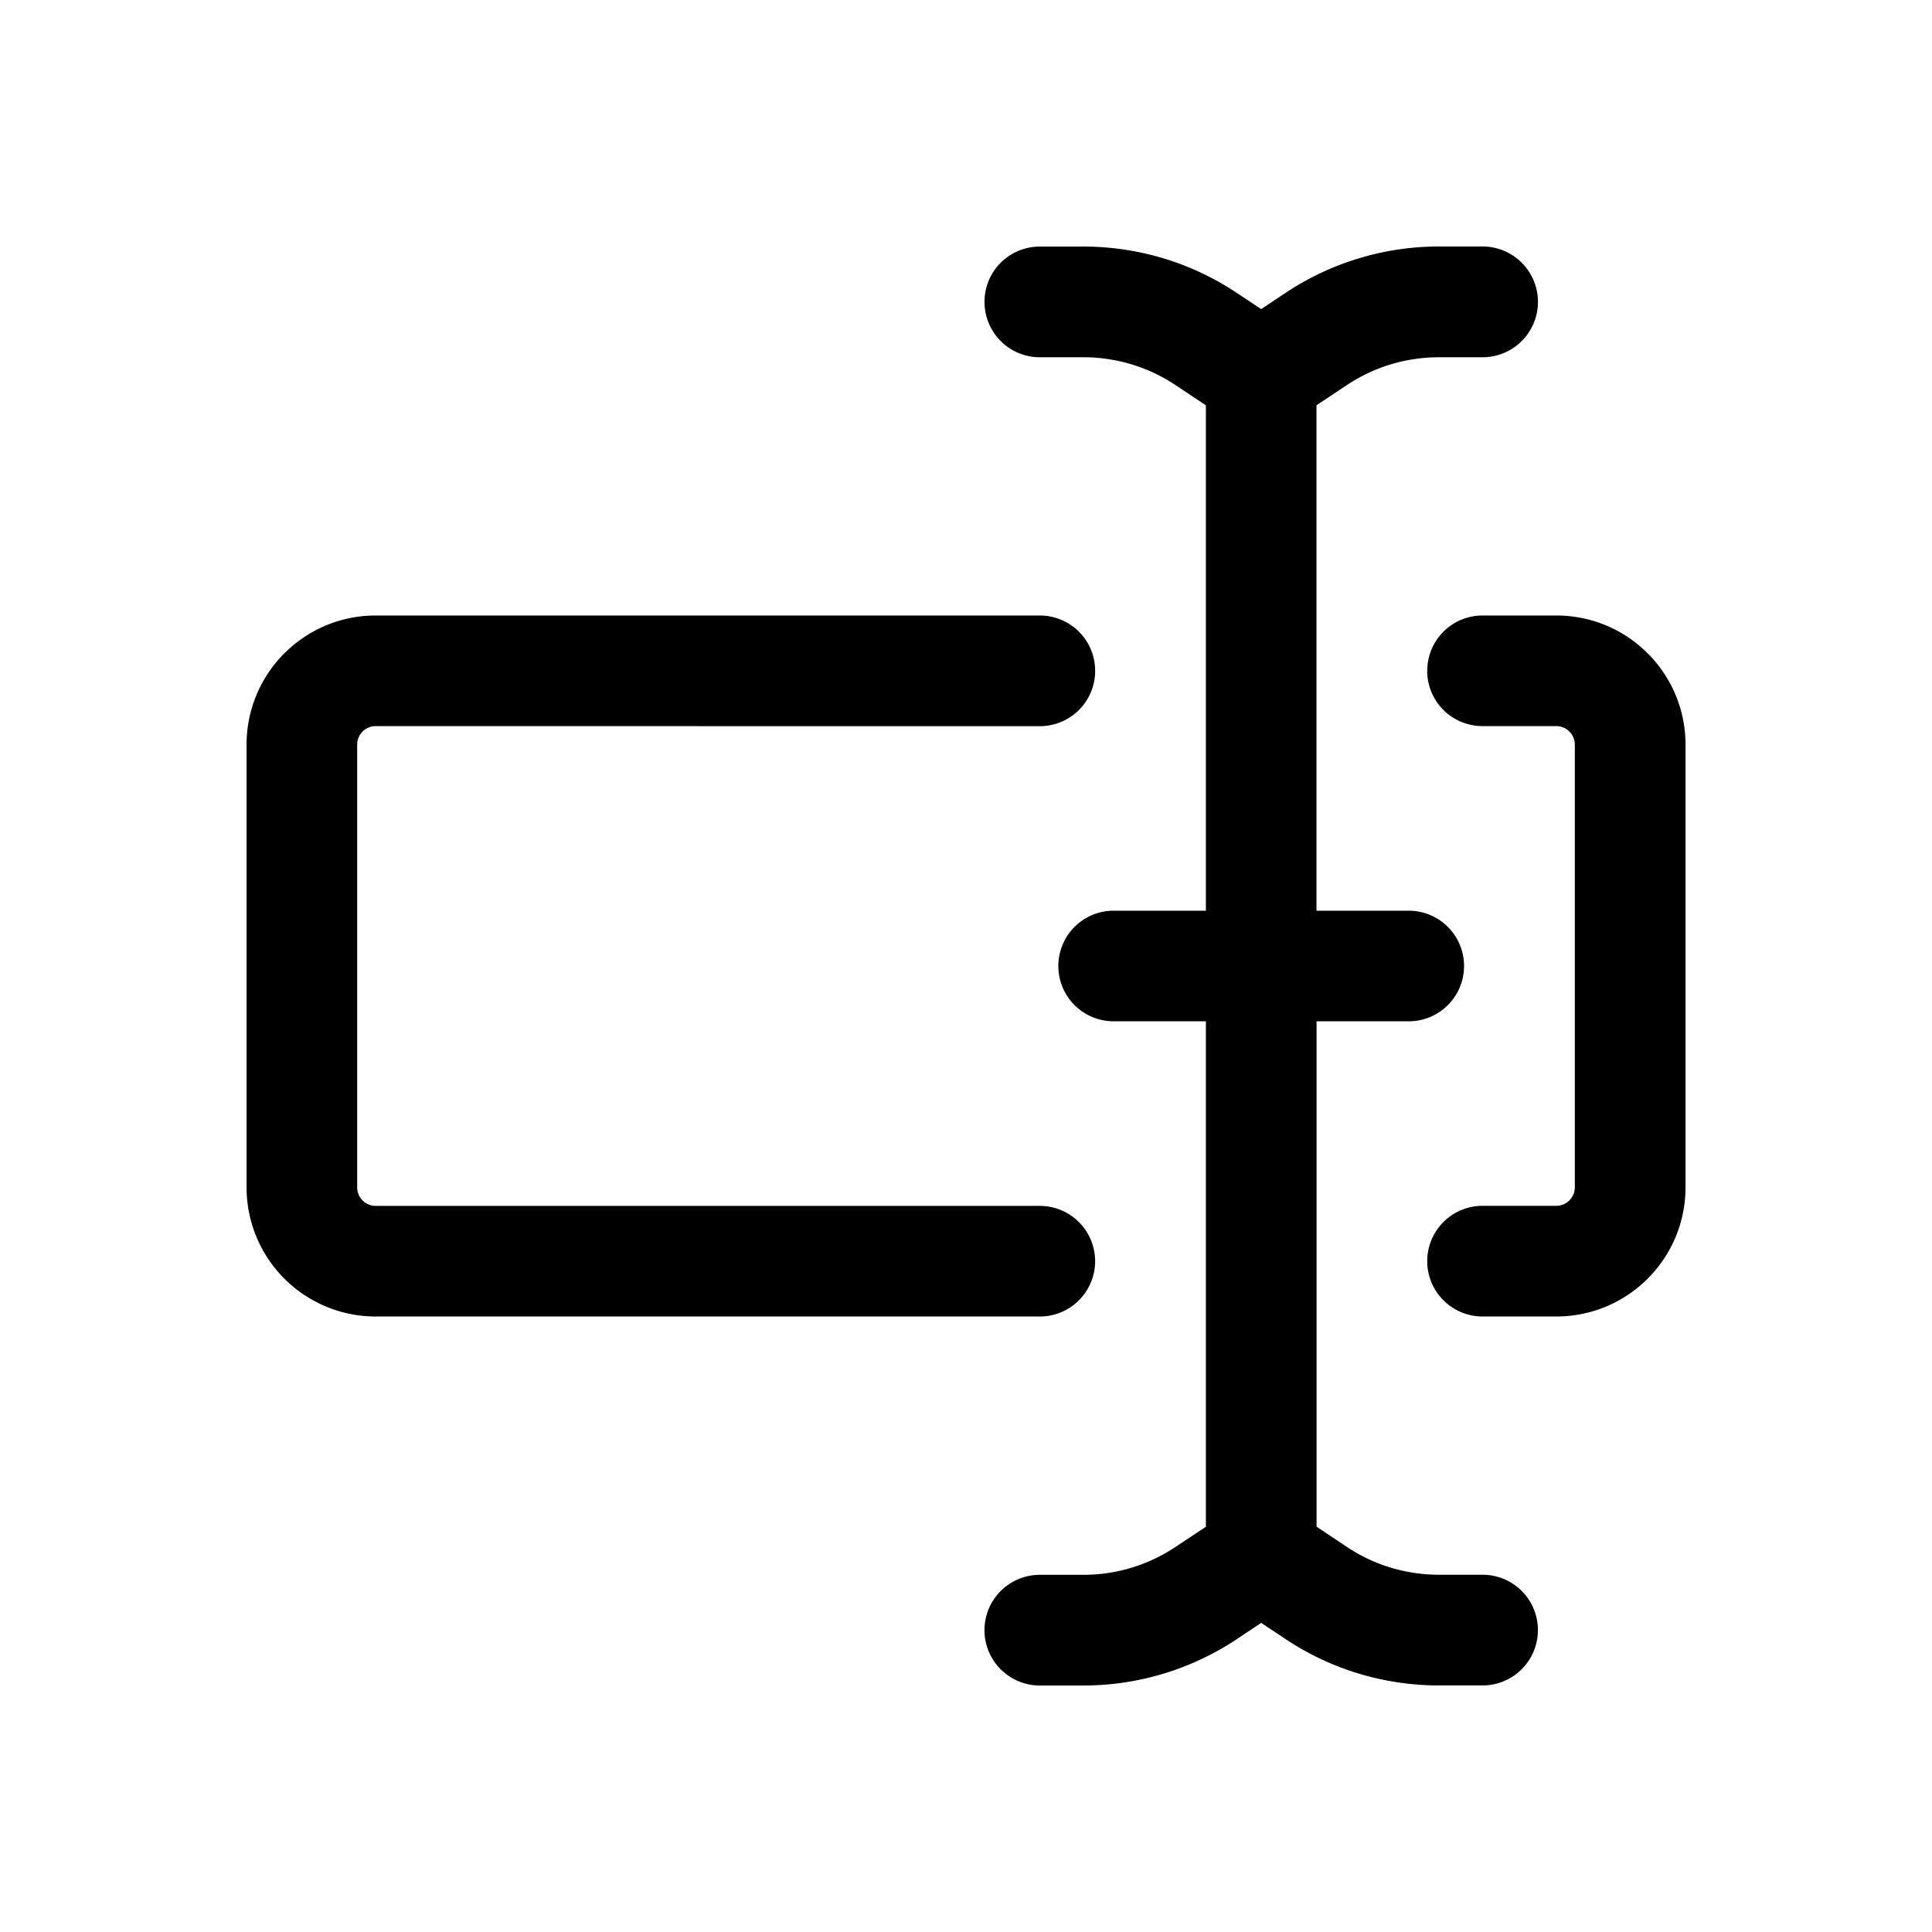 <svg xmlns="http://www.w3.org/2000/svg" width="24" height="24" fill="none" class="persona-icon" viewBox="0 0 24 24"><path fill="currentColor" fill-rule="evenodd" d="M4.667 9.02a.23.23 0 0 0-.23.23v5.5c0 .127.103.23.23.23h8.25a.687.687 0 1 1 0 1.374h-8.25a1.604 1.604 0 0 1-1.604-1.604v-5.5c0-.886.718-1.604 1.604-1.604h8.25a.687.687 0 1 1 0 1.375zm7.563-5.27c0-.38.307-.687.687-.687h.542c.679 0 1.343.2 1.907.577l.301.2.3-.2a3.44 3.44 0 0 1 1.908-.578h.542a.687.687 0 1 1 0 1.376h-.542c-.408 0-.806.12-1.144.346l-.377.25v6.279H17.5a.687.687 0 1 1 0 1.374h-1.145v6.278l.376.251c.338.226.736.346 1.144.346h.542a.687.687 0 1 1 0 1.375h-.542c-.679 0-1.343-.2-1.907-.577l-.301-.2-.3.2a3.44 3.44 0 0 1-1.908.578h-.542a.687.687 0 1 1 0-1.375h.542c.408 0 .806-.121 1.144-.347l.377-.25v-6.279h-1.146a.687.687 0 1 1 0-1.374h1.146V5.035l-.377-.251a2.06 2.06 0 0 0-1.144-.346h-.542a.687.687 0 0 1-.687-.688m5.5 4.583c0-.38.307-.687.687-.687h.916c.886 0 1.605.718 1.605 1.604v5.5c0 .886-.719 1.604-1.605 1.604h-.916a.687.687 0 1 1 0-1.375h.916a.23.23 0 0 0 .23-.229v-5.5a.23.23 0 0 0-.23-.23h-.916a.687.687 0 0 1-.688-.687" clip-rule="evenodd"/></svg>